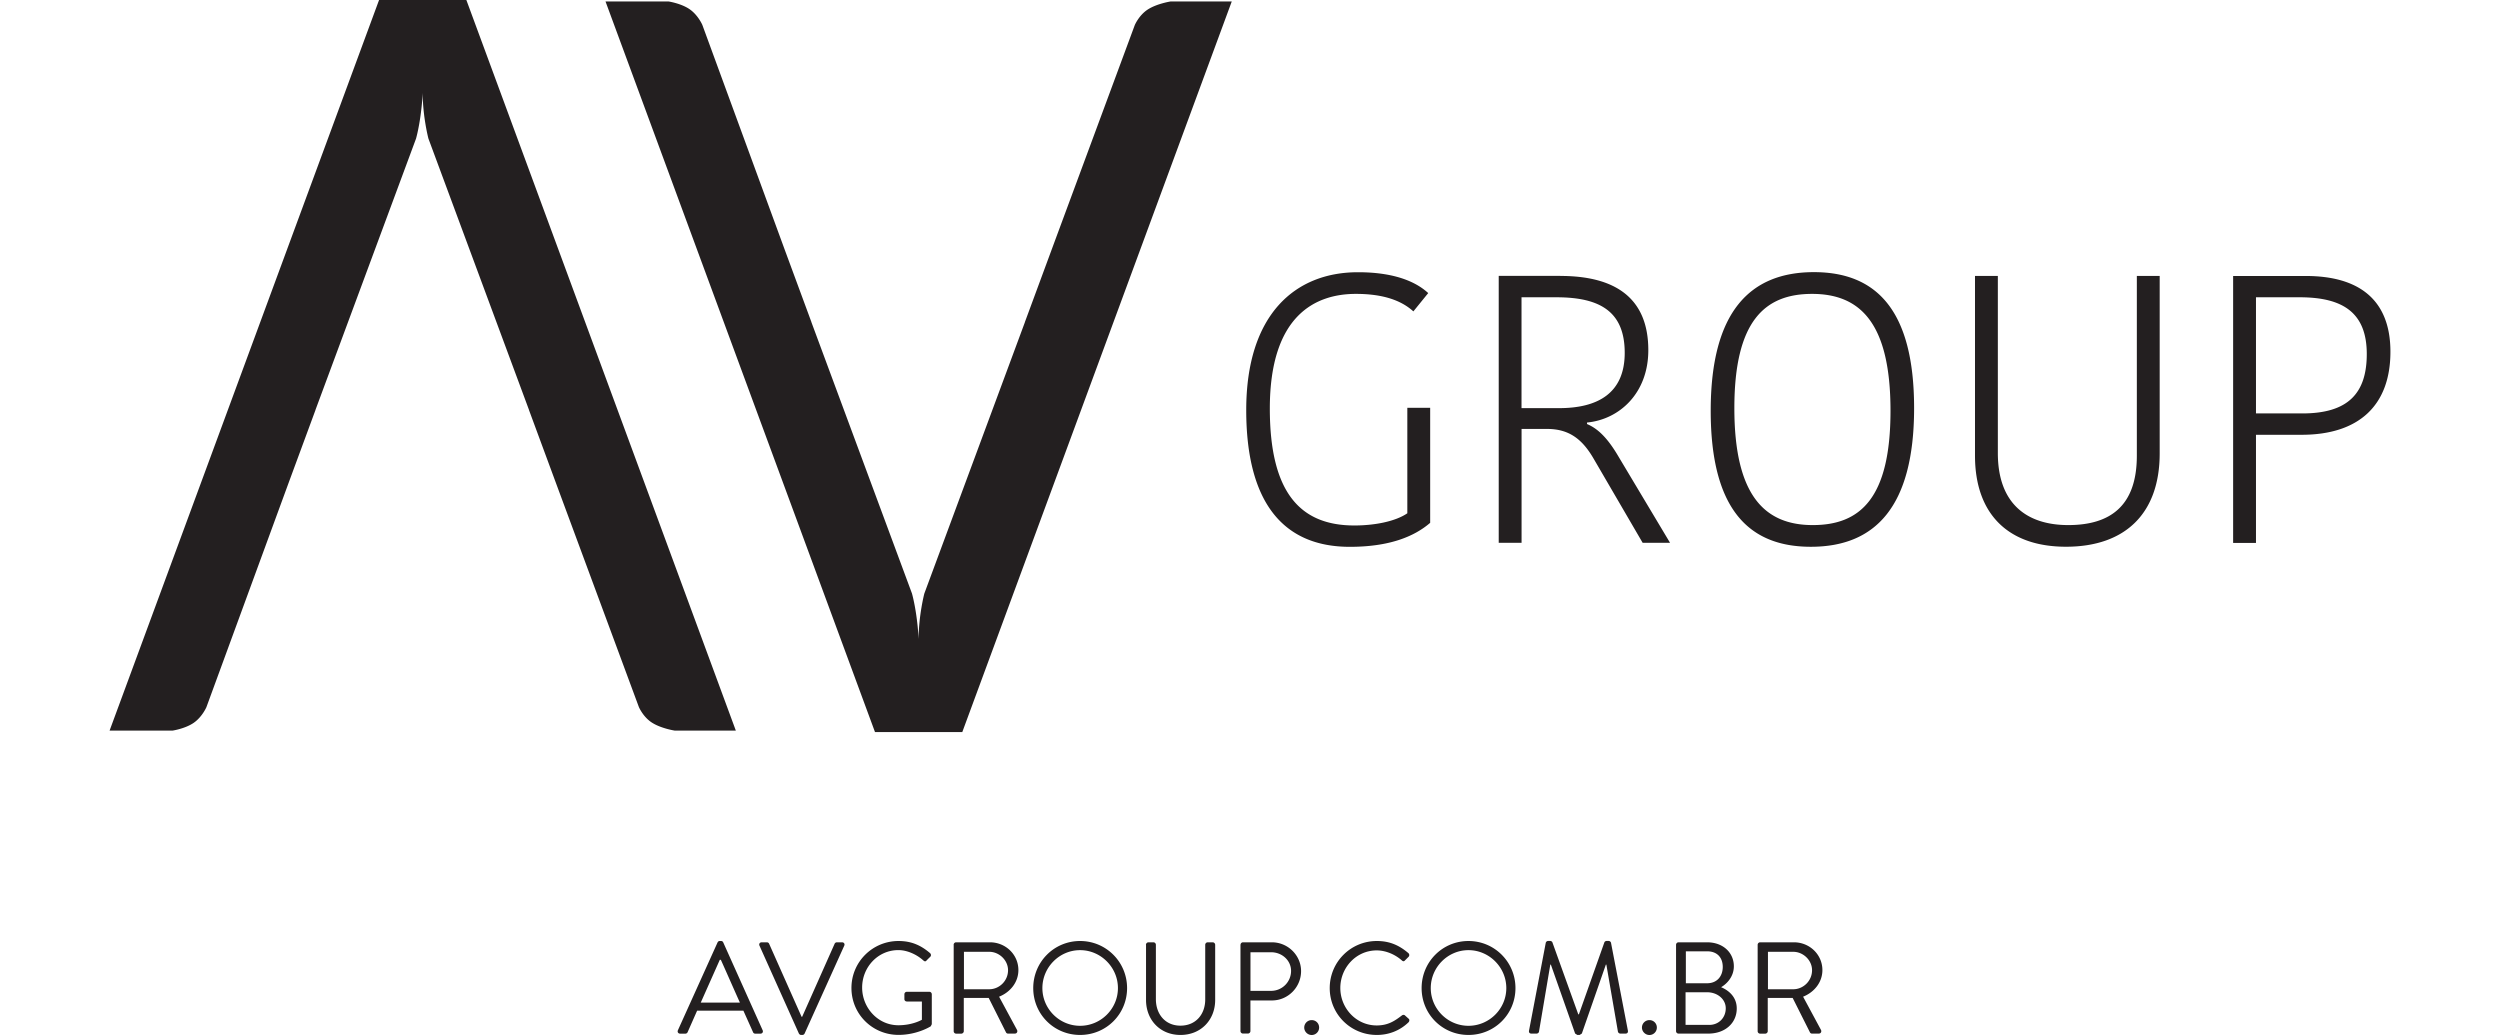 <svg height="1035" viewBox="16.34 25 456.19 207.01" width="2500" xmlns="http://www.w3.org/2000/svg"><path d="m87.7 25h-17.46l-53.9 146.13h12.59s2.53-.38 4.24-1.56c1.68-1.16 2.53-3.11 2.53-3.11l16.51-45.05 5.32-14.42h-.01l20.12-54.28c.57-2.09 1.14-5.5 1.33-9.11 0 4.75 1.14 9.11 1.14 9.11l20.12 54.28h-.01l5.98 16.19 16 43.22s.82 1.95 2.57 3.1c1.85 1.21 4.62 1.63 4.62 1.63h12.21zm192.38 58.62-2.97 3.66c-2.43-2.21-6.09-3.5-11.5-3.5-8 0-17.21 4.19-17.21 22.93 0 16.84 6.09 23.39 16.91 23.39 3.96 0 8.15-.77 10.59-2.44v-21.1h4.57v23.01c-3.27 2.82-8.3 4.8-16.07 4.8-13.48 0-20.72-9.06-20.72-27.35 0-19.27 9.91-27.57 22.32-27.57 8.37-.01 12.26 2.5 14.08 4.17m26.42-3.43c10.9 0 17.6 4.34 17.6 14.85 0 8.61-5.79 13.86-12.26 14.47v.3c1.98.84 3.96 2.51 6.32 6.55l10.29 17.21h-5.48l-9.9-16.99c-2.29-3.88-4.95-5.79-9.22-5.79h-5.1v22.78h-4.57v-53.4h12.32zm-7.76 26.44h7.54c7.69 0 13.1-2.97 13.1-11.05 0-8.15-4.79-11.12-13.63-11.12h-7.01zm57.87 27.73c-12.49 0-20.03-7.62-20.03-27.2 0-19.8 7.85-27.73 20.64-27.73 12.5 0 20.04 7.62 20.04 27.2 0 19.81-7.84 27.73-20.65 27.73m.39-4.34c9.52 0 15.54-5.41 15.54-22.86 0-17.6-6.09-23.38-15.69-23.38-9.45 0-15.54 5.41-15.54 22.85 0 17.6 6.16 23.39 15.69 23.39m64.81-13.87v-35.96h4.57v35.5c0 11.89-6.78 18.66-18.74 18.66-11.57 0-18.2-6.55-18.2-18.21v-35.95h4.57v35.43c0 10.05 5.71 14.4 14.09 14.4 8.3 0 13.71-3.74 13.71-13.87m50.72-20.8c0 10.82-6.4 16.61-17.75 16.61h-9.14v21.63h-4.57v-53.39h14.55c10.59 0 16.91 4.72 16.91 15.15m-26.89-10.89v23.23h9.29c9.14 0 12.87-4.04 12.87-11.88 0-8.23-4.72-11.35-13.41-11.35zm-258.75 86.96h-17.46l-53.9-146.13h12.59s2.53.38 4.24 1.56c1.68 1.16 2.53 3.11 2.53 3.11l16.51 45.05 5.32 14.42h-.01l20.12 54.28c.57 2.09 1.14 5.5 1.33 9.11 0-4.74 1.14-9.11 1.14-9.11l20.12-54.28h-.01l5.98-16.19 16-43.22s.82-1.95 2.57-3.1c1.85-1.21 4.62-1.63 4.62-1.63h12.21zm-56.88 59.64 7.93-17.56c.08-.16.21-.29.44-.29h.26c.24 0 .37.13.44.29l7.88 17.56c.15.34-.05.68-.44.68h-1.04c-.24 0-.39-.15-.44-.29l-1.93-4.3h-9.26l-1.9 4.3c-.05.13-.21.29-.45.29h-1.04c-.4 0-.6-.34-.45-.68m12.4-5.53c-1.28-2.84-2.53-5.72-3.81-8.56h-.21l-3.81 8.56zm3.92-11.38c-.16-.34.05-.68.44-.68h1.04c.23 0 .39.16.44.28l6.5 14.62h.11l6.5-14.62c.05-.13.23-.28.44-.28h1.04c.39 0 .6.34.44.68l-7.93 17.57c-.08.15-.23.28-.44.28h-.26c-.18 0-.36-.13-.44-.28zm27.81-.94c2.63 0 4.54.91 6.31 2.43.21.21.24.52.03.73-.24.24-.52.5-.73.73-.23.26-.39.23-.68-.03-1.33-1.18-3.21-2.04-4.96-2.04-4.12 0-7.25 3.44-7.25 7.49 0 4.02 3.13 7.54 7.25 7.54 2.87 0 4.7-1.1 4.7-1.1v-3.65h-3c-.29 0-.5-.21-.5-.47v-.97c0-.28.21-.5.5-.5h4.51c.26 0 .47.24.47.5v5.98l-.21.42s-2.66 1.72-6.44 1.72c-5.22 0-9.42-4.15-9.42-9.37-.01-5.21 4.2-9.41 9.42-9.41m11.02.76c0-.26.21-.5.5-.5h6.76c3.13 0 5.69 2.45 5.69 5.56 0 2.4-1.59 4.41-3.86 5.32l3.58 6.63c.18.34 0 .75-.44.75h-1.33a.46.46 0 0 1 -.42-.23l-3.47-6.91h-4.98v6.66c0 .26-.24.49-.5.49h-1.02c-.29 0-.5-.23-.5-.49v-17.28zm7.12 8.89c2.01 0 3.76-1.67 3.76-3.81 0-1.98-1.75-3.68-3.76-3.68h-5.06v7.49zm18.17-9.65c5.22 0 9.4 4.21 9.4 9.42 0 5.22-4.18 9.37-9.4 9.37s-9.37-4.15-9.37-9.37 4.15-9.42 9.37-9.42m0 16.96c4.15 0 7.57-3.39 7.57-7.54s-3.42-7.59-7.57-7.59-7.54 3.44-7.54 7.59 3.4 7.54 7.54 7.54m13.17-16.2c0-.26.24-.5.5-.5h.99c.29 0 .5.23.5.5v10.88c0 2.97 1.85 5.29 4.91 5.29 3.08 0 4.96-2.27 4.96-5.24v-10.93c0-.26.21-.5.5-.5h.99c.26 0 .5.23.5.5v11.03c0 3.97-2.82 7-6.94 7-4.1 0-6.89-3.03-6.89-7v-11.03zm18.92 0c0-.26.21-.5.5-.5h5.77c3.21 0 5.84 2.61 5.84 5.76 0 3.24-2.63 5.87-5.82 5.87h-4.31v6.13c0 .26-.23.49-.5.49h-.99a.5.5 0 0 1 -.5-.49v-17.26zm6.14 9.21a3.99 3.99 0 0 0 3.97-3.99c0-2.11-1.83-3.73-3.97-3.73h-4.15v7.72zm8.09 5.85c.84 0 1.49.65 1.49 1.49 0 .81-.65 1.49-1.49 1.49-.81 0-1.49-.68-1.49-1.49.01-.84.68-1.49 1.49-1.49m13.03-15.82c2.63 0 4.54.91 6.32 2.43.21.21.23.52.03.73l-.71.71c-.21.26-.42.23-.68-.03-1.36-1.18-3.21-1.96-4.98-1.96-4.13 0-7.28 3.47-7.28 7.52 0 4.02 3.16 7.49 7.28 7.49 2.27 0 3.6-.91 4.98-1.96.26-.21.47-.18.63-.08l.78.7c.21.16.16.52-.03.71-1.78 1.72-4.02 2.53-6.34 2.53-5.22 0-9.42-4.15-9.42-9.37s4.2-9.42 9.42-9.42m18.33 0c5.22 0 9.4 4.21 9.4 9.42 0 5.22-4.17 9.37-9.4 9.37-5.22 0-9.37-4.15-9.37-9.37s4.15-9.42 9.37-9.42m0 16.96c4.15 0 7.57-3.39 7.57-7.54s-3.42-7.59-7.57-7.59-7.54 3.44-7.54 7.59 3.39 7.54 7.54 7.54m15.46-16.6c.05-.21.26-.37.47-.37h.42c.18 0 .39.13.44.29l5.17 14.38h.13l5.09-14.38c.05-.16.26-.29.44-.29h.42c.21 0 .42.16.47.37l3.37 17.53c.08.37-.08.63-.47.63h-1.04c-.21 0-.42-.18-.47-.36l-2.32-13.44h-.1l-4.8 13.78-.44.29h-.47l-.44-.29-4.85-13.78h-.11l-2.27 13.44c-.03.18-.26.36-.47.36h-1.04c-.39 0-.55-.26-.47-.63zm20.73 15.46c.83 0 1.49.65 1.49 1.49 0 .81-.65 1.49-1.49 1.49-.81 0-1.49-.68-1.49-1.49 0-.84.68-1.49 1.49-1.49m5.33-15.06c0-.26.21-.5.5-.5h5.71c3.18 0 5.35 2.06 5.35 4.8 0 2.01-1.33 3.47-2.55 4.18 1.38.57 3.13 1.85 3.13 4.25 0 2.92-2.32 5.03-5.69 5.03h-5.95c-.29 0-.5-.23-.5-.49zm6.65 16.02c1.9 0 3.29-1.44 3.29-3.32 0-1.85-1.69-3.21-3.73-3.21h-4.31v6.52h4.75zm-.44-8.33c2.01 0 3.13-1.43 3.13-3.26 0-1.88-1.12-3.13-3.13-3.13h-4.25v6.39zm10.11-7.69c0-.26.21-.5.5-.5h6.76c3.13 0 5.69 2.45 5.69 5.56 0 2.4-1.59 4.41-3.86 5.32l3.57 6.63c.18.34 0 .75-.44.75h-1.33a.46.46 0 0 1 -.42-.23l-3.47-6.91h-4.98v6.66c0 .26-.24.49-.5.49h-1.02c-.29 0-.5-.23-.5-.49zm7.12 8.89c2.01 0 3.76-1.67 3.76-3.81 0-1.98-1.75-3.68-3.76-3.68h-5.06v7.49z" fill="#231f20"/></svg>
